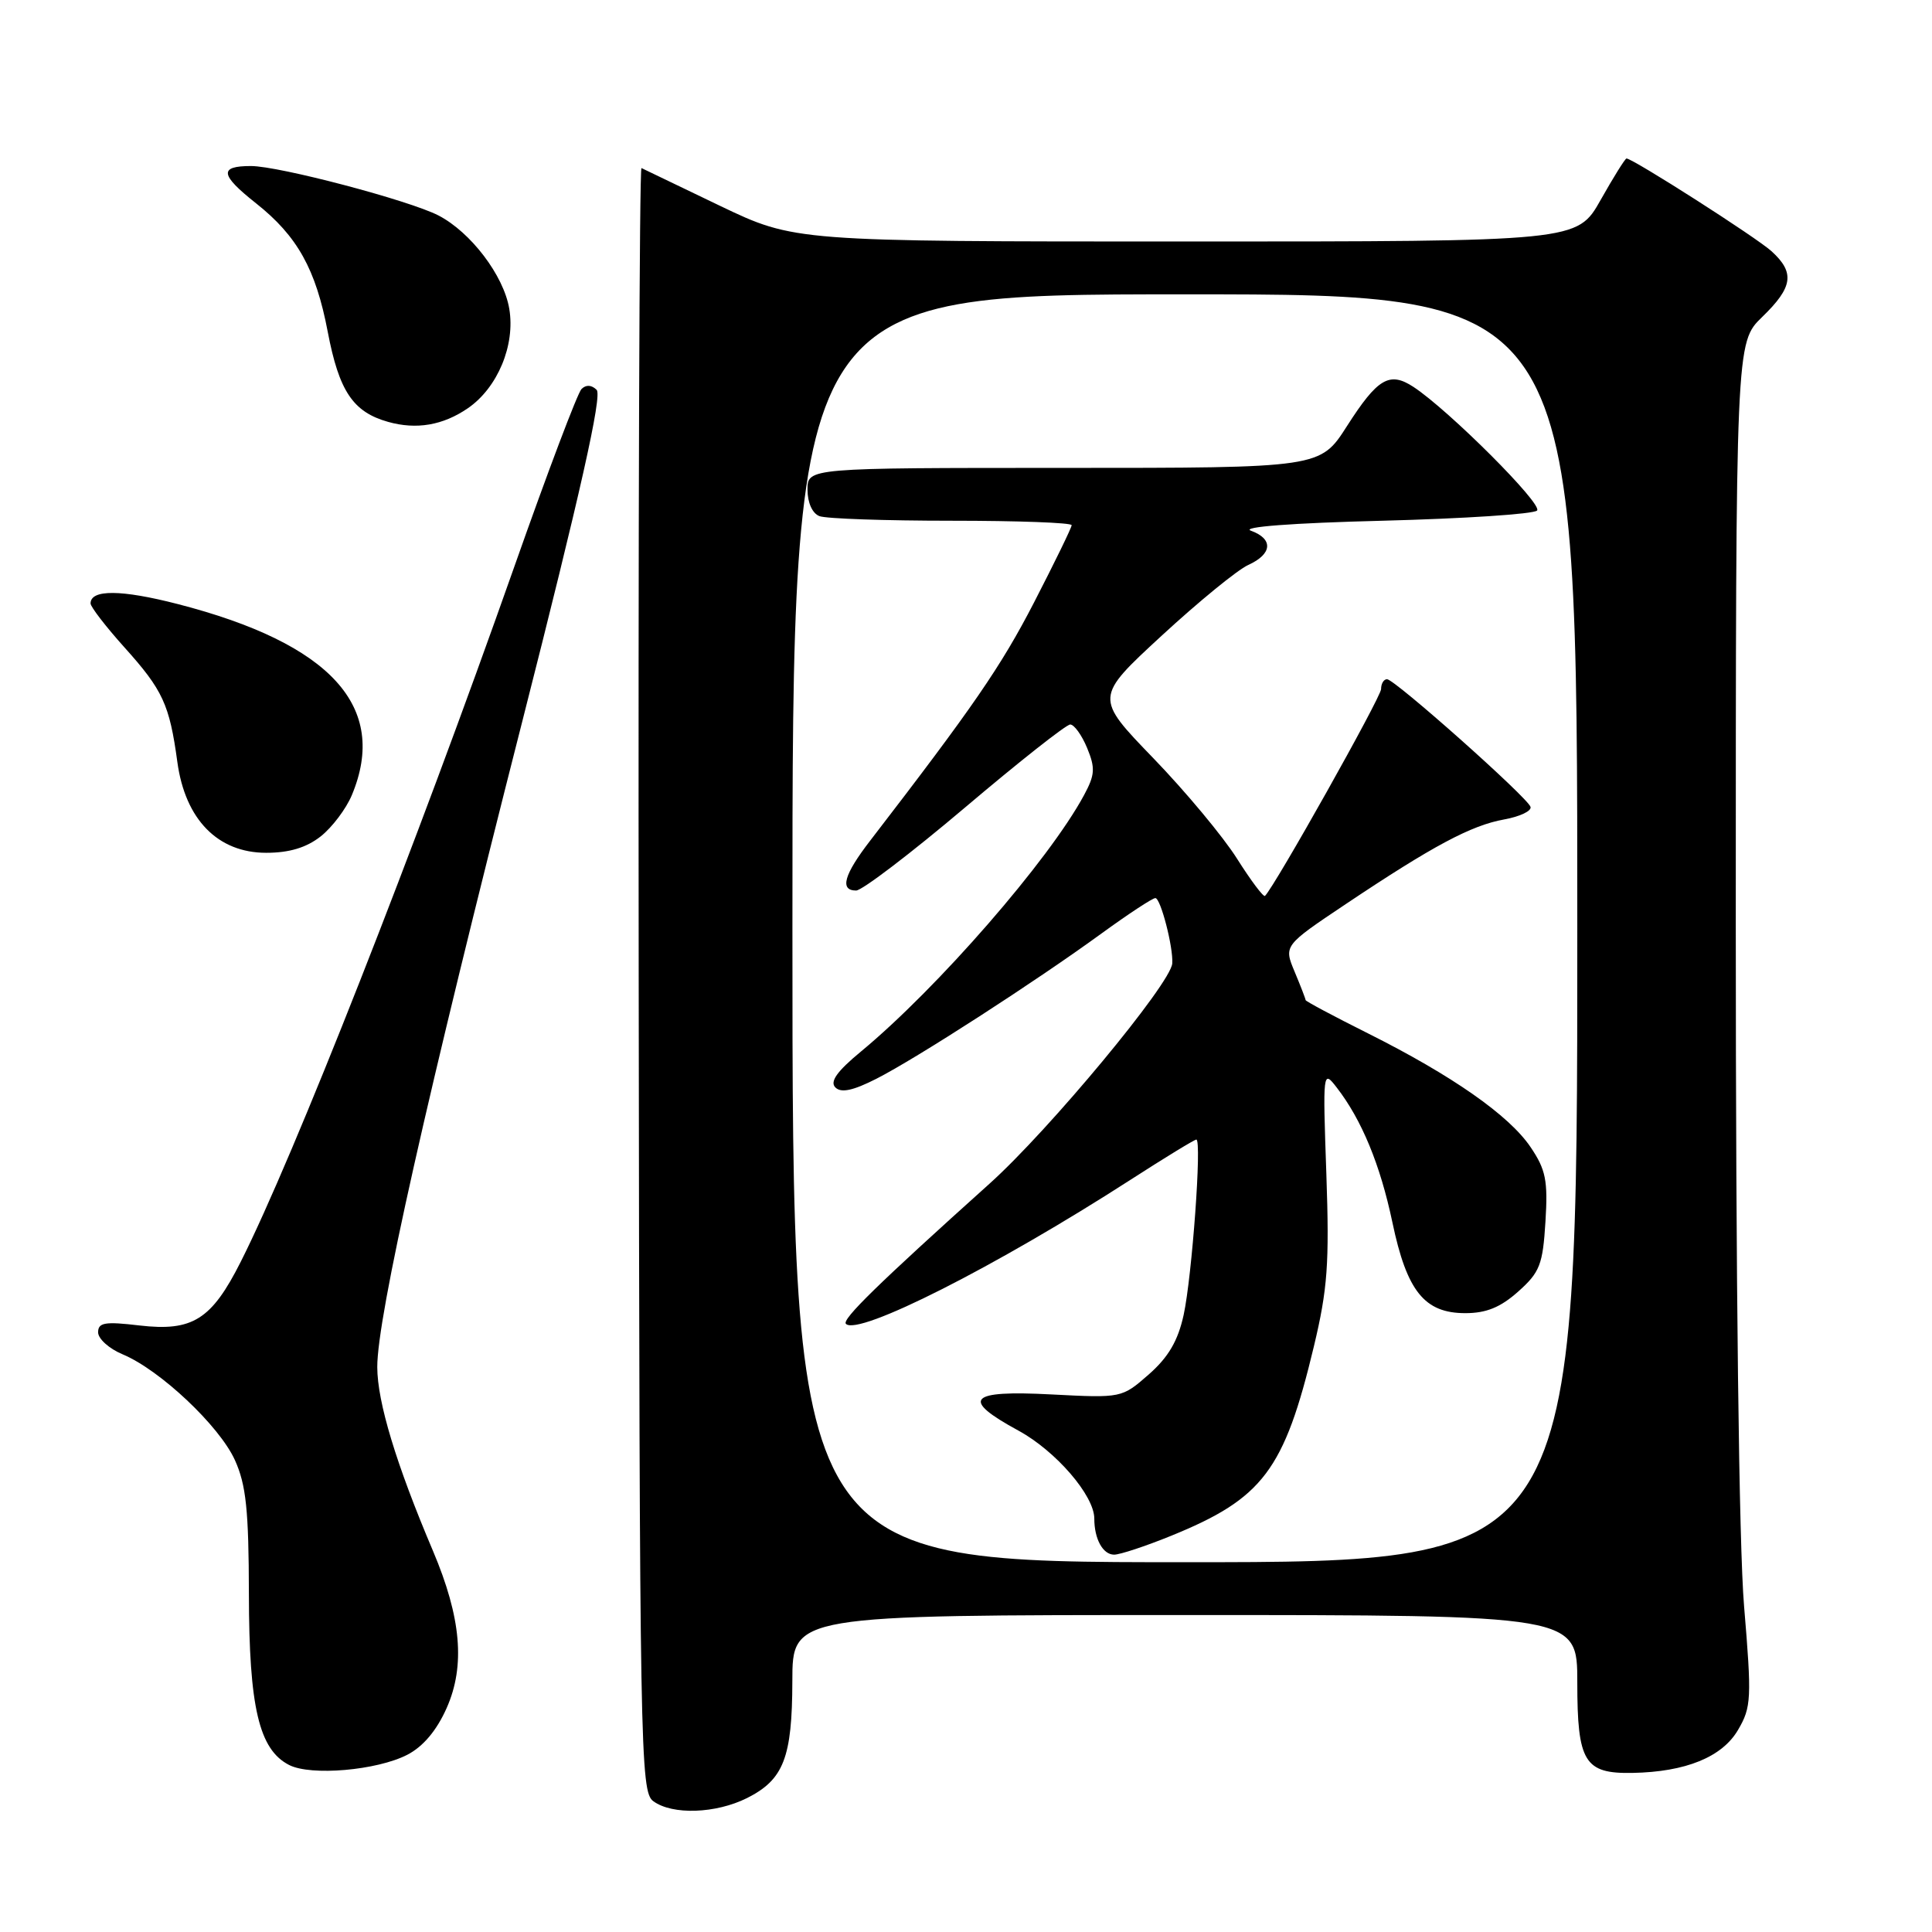 <?xml version="1.0" encoding="UTF-8" standalone="no"?>
<!DOCTYPE svg PUBLIC "-//W3C//DTD SVG 1.1//EN" "http://www.w3.org/Graphics/SVG/1.1/DTD/svg11.dtd" >
<svg xmlns="http://www.w3.org/2000/svg" xmlns:xlink="http://www.w3.org/1999/xlink" version="1.1" viewBox="0 0 256 256">
 <g >
 <path fill="currentColor"
d=" M 98.99 238.25 C 103.84 235.81 104.97 232.90 104.99 222.75 C 105.00 214.00 105.00 214.00 157.00 214.00 C 209.00 214.00 209.00 214.00 209.00 222.93 C 209.00 233.48 209.95 235.04 216.32 234.92 C 223.36 234.79 228.20 232.82 230.30 229.22 C 232.07 226.20 232.12 225.07 231.10 212.84 C 230.42 204.77 230.00 170.00 230.00 122.55 C 230.00 45.39 230.00 45.39 233.50 42.00 C 237.58 38.05 237.85 36.13 234.75 33.30 C 232.77 31.49 216.36 21.00 215.52 21.00 C 215.34 21.00 213.79 23.48 212.09 26.50 C 208.98 32.00 208.98 32.00 157.14 32.00 C 105.29 32.00 105.29 32.00 95.40 27.27 C 89.95 24.66 85.28 22.41 85.00 22.27 C 84.72 22.12 84.56 70.45 84.63 129.67 C 84.75 232.40 84.84 237.41 86.57 238.67 C 89.10 240.52 94.85 240.32 98.99 238.25 Z  M 53.98 232.51 C 56.07 231.43 57.87 229.29 59.19 226.31 C 61.67 220.71 61.11 214.33 57.37 205.50 C 52.49 194.01 50.00 185.78 49.99 181.15 C 49.97 174.55 56.54 145.28 69.20 95.61 C 76.91 65.33 79.81 52.41 79.06 51.66 C 78.39 50.99 77.65 50.95 77.05 51.55 C 76.53 52.07 72.54 62.62 68.18 75.00 C 54.97 112.48 38.88 153.37 31.90 167.19 C 28.03 174.87 25.51 176.45 18.47 175.63 C 13.91 175.09 13.00 175.24 13.00 176.54 C 13.00 177.40 14.47 178.72 16.26 179.46 C 21.21 181.53 29.06 188.93 31.12 193.46 C 32.61 196.74 32.96 200.08 32.98 211.23 C 33.00 226.22 34.32 231.83 38.31 233.87 C 41.20 235.35 49.96 234.59 53.98 232.51 Z  M 42.49 110.83 C 44.00 109.64 45.86 107.18 46.62 105.36 C 51.51 93.67 43.85 85.27 23.55 80.04 C 16.06 78.11 12.00 78.08 12.00 79.96 C 12.00 80.41 14.01 83.02 16.47 85.76 C 21.58 91.44 22.46 93.34 23.50 100.97 C 24.54 108.59 28.86 113.00 35.27 113.00 C 38.33 113.00 40.59 112.32 42.49 110.83 Z  M 62.00 54.09 C 65.94 51.38 68.30 45.72 67.48 40.91 C 66.74 36.50 62.38 30.77 58.10 28.55 C 54.22 26.55 36.98 22.00 33.25 22.00 C 28.99 22.00 29.15 23.16 33.94 26.95 C 39.40 31.28 41.85 35.66 43.43 43.98 C 44.93 51.83 46.77 54.59 51.42 55.90 C 55.18 56.96 58.69 56.36 62.00 54.09 Z  M 105.00 123.00 C 105.00 39.00 105.00 39.00 157.00 39.00 C 209.00 39.00 209.00 39.00 209.00 123.00 C 209.00 207.00 209.00 207.00 157.00 207.00 C 105.00 207.00 105.00 207.00 105.00 123.00 Z  M 155.16 203.51 C 167.34 198.56 170.17 194.82 174.10 178.39 C 175.91 170.81 176.16 167.45 175.75 155.60 C 175.27 141.89 175.29 141.73 177.12 144.10 C 180.43 148.37 182.89 154.33 184.50 161.97 C 186.41 171.09 188.75 174.00 194.16 174.00 C 196.94 174.00 198.83 173.23 201.18 171.13 C 204.04 168.58 204.43 167.57 204.78 161.88 C 205.12 156.43 204.83 154.99 202.81 152.00 C 199.97 147.79 192.41 142.51 181.25 136.92 C 176.71 134.65 173.00 132.67 173.00 132.52 C 173.00 132.37 172.35 130.68 171.55 128.77 C 170.10 125.30 170.10 125.30 178.30 119.81 C 189.84 112.09 194.92 109.37 199.31 108.58 C 201.41 108.20 202.98 107.45 202.80 106.91 C 202.38 105.63 184.80 90.00 183.79 90.00 C 183.35 90.00 183.00 90.59 183.00 91.31 C 183.00 92.36 168.96 117.37 167.62 118.71 C 167.42 118.91 165.76 116.70 163.92 113.79 C 162.09 110.88 157.09 104.88 152.82 100.46 C 145.05 92.42 145.05 92.42 153.93 84.23 C 158.81 79.73 163.97 75.51 165.40 74.86 C 168.60 73.41 168.75 71.41 165.75 70.32 C 164.38 69.82 171.23 69.30 183.17 69.00 C 193.99 68.72 203.21 68.12 203.67 67.65 C 204.47 66.83 191.96 54.33 187.28 51.26 C 184.11 49.19 182.54 50.12 178.48 56.46 C 174.94 62.00 174.94 62.00 140.97 62.00 C 107.00 62.00 107.00 62.00 107.00 64.89 C 107.00 66.61 107.64 68.03 108.58 68.39 C 109.45 68.73 117.33 69.00 126.08 69.00 C 134.84 69.00 142.00 69.26 142.00 69.59 C 142.00 69.91 139.75 74.52 137.01 79.84 C 132.63 88.32 128.93 93.69 115.32 111.37 C 111.82 115.90 111.23 118.00 113.44 118.00 C 114.23 118.00 120.72 113.05 127.87 107.00 C 135.01 100.95 141.28 96.00 141.81 96.00 C 142.33 96.00 143.34 97.40 144.05 99.11 C 145.15 101.78 145.09 102.67 143.64 105.36 C 139.01 113.96 124.22 130.95 114.06 139.35 C 110.90 141.96 109.93 143.33 110.69 144.09 C 111.45 144.85 113.02 144.52 116.13 142.94 C 121.45 140.23 137.21 130.06 145.97 123.68 C 149.51 121.11 152.71 119.00 153.09 119.00 C 153.79 119.00 155.48 125.53 155.33 127.66 C 155.15 130.31 139.01 149.76 131.11 156.85 C 116.33 170.13 111.51 174.84 112.09 175.42 C 113.72 177.05 131.95 167.83 149.78 156.34 C 154.34 153.40 158.27 151.00 158.52 151.00 C 159.27 151.00 157.95 169.11 156.84 174.23 C 156.09 177.66 154.83 179.82 152.23 182.11 C 148.64 185.25 148.64 185.25 139.32 184.77 C 128.30 184.19 127.23 185.37 134.96 189.57 C 139.91 192.27 145.00 198.17 145.00 201.22 C 145.00 203.93 146.14 206.00 147.63 206.00 C 148.40 206.00 151.79 204.88 155.16 203.51 Z "/>
</g>
</svg>